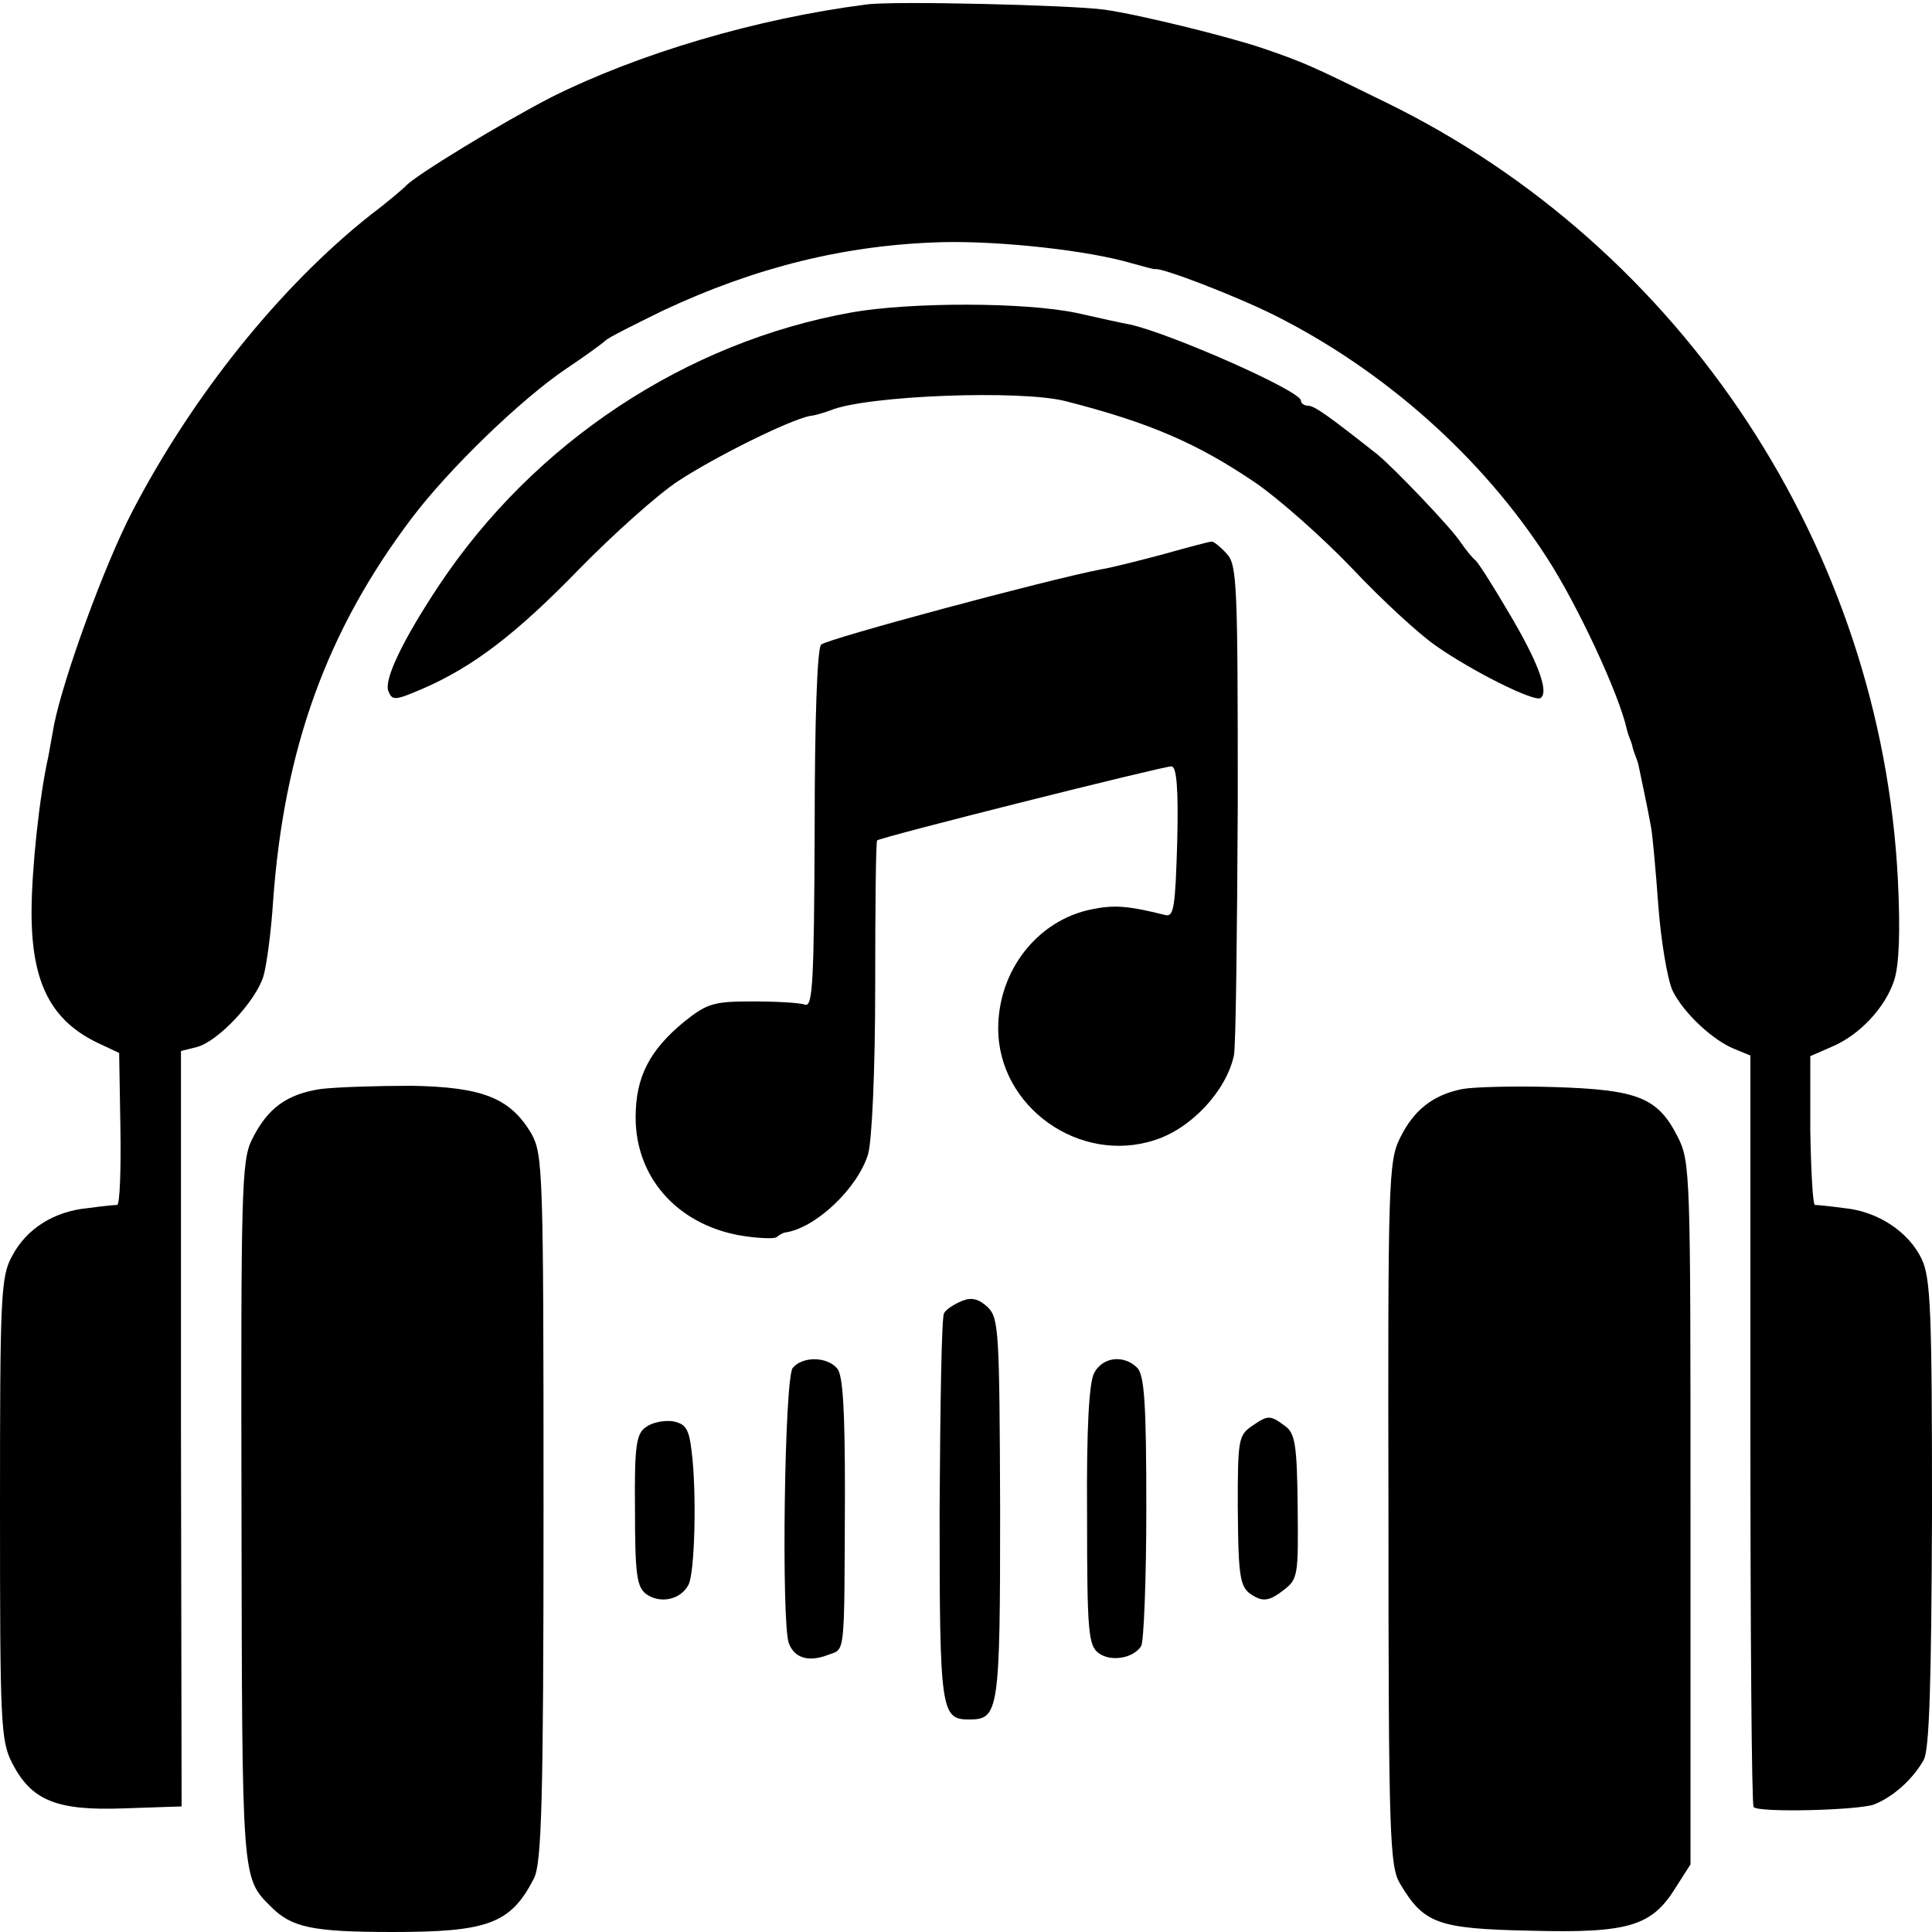 <?xml version="1.0" standalone="no"?>
<!DOCTYPE svg PUBLIC "-//W3C//DTD SVG 20010904//EN"
 "http://www.w3.org/TR/2001/REC-SVG-20010904/DTD/svg10.dtd">
<svg version="1.0" xmlns="http://www.w3.org/2000/svg"
 width="300pt" height="300pt" viewBox="0 0 300 300"
 preserveAspectRatio="xMidYMid meet">
<g transform="translate(0,300) scale(0.1,-0.1)"
fill="#000000" stroke="none">
<path d="M1345 2993 c-171 -22 -353 -76 -489 -144 -74 -38 -214 -123 -226
-138 -3 -3 -27 -24 -55 -45 -140 -111 -276 -280 -370 -461 -43 -83 -106 -256
-121 -330 -4 -22 -8 -44 -9 -50 -14 -62 -26 -176 -26 -242 0 -109 30 -168 104
-203 l32 -15 2 -118 c1 -64 -1 -117 -5 -118 -4 0 -24 -2 -46 -5 -52 -5 -95
-32 -117 -74 -18 -32 -19 -63 -19 -393 0 -333 1 -360 19 -395 30 -58 69 -74
174 -70 l89 3 -1 587 0 586 24 6 c33 8 92 71 104 110 5 17 12 69 15 116 17
237 83 420 215 595 59 78 171 186 241 233 30 20 57 40 60 43 3 4 43 24 90 47
143 67 283 102 434 106 91 2 227 -13 294 -33 18 -5 33 -9 35 -9 8 4 125 -41
187 -72 171 -86 322 -221 422 -376 48 -74 112 -212 124 -266 1 -5 3 -10 4 -13
1 -3 4 -9 5 -15 1 -5 4 -12 5 -15 1 -3 3 -8 4 -12 2 -10 15 -70 20 -99 2 -11
7 -65 11 -120 4 -54 14 -114 22 -132 17 -35 64 -79 99 -92 l22 -9 0 -581 c0
-320 2 -583 5 -586 8 -9 162 -5 187 4 30 12 60 39 77 69 9 15 12 121 13 383 0
314 -2 365 -16 395 -20 42 -68 74 -120 79 -22 3 -42 5 -46 5 -3 1 -6 53 -7
116 l0 115 32 14 c44 18 84 61 98 103 8 24 10 76 6 157 -26 514 -334 982 -795
1207 -118 58 -127 62 -191 84 -53 18 -190 52 -246 60 -49 7 -329 14 -370 8z"/>
<path d="M1323 2515 c-258 -46 -494 -202 -642 -425 -55 -83 -85 -145 -78 -163
6 -15 10 -15 52 3 79 34 146 85 245 187 53 54 121 115 153 136 58 38 171 94
204 101 10 1 25 6 33 9 56 23 296 32 365 14 129 -33 204 -65 295 -127 35 -24
102 -83 149 -132 47 -50 106 -104 131 -121 57 -40 152 -87 162 -81 14 9 -4 57
-50 134 -24 41 -47 77 -51 80 -4 3 -14 15 -23 28 -15 23 -106 118 -130 137
-76 60 -97 75 -107 75 -6 0 -11 4 -11 8 0 15 -202 104 -265 118 -11 2 -48 10
-83 18 -81 17 -257 17 -349 1z"/>
<path d="M1805 2139 c-38 -10 -81 -21 -95 -23 -83 -16 -426 -108 -435 -117 -6
-6 -10 -116 -10 -287 -1 -238 -3 -276 -15 -272 -8 3 -45 5 -82 5 -59 0 -70 -3
-105 -31 -55 -45 -76 -87 -76 -149 0 -93 64 -165 160 -183 29 -5 55 -6 59 -3
3 3 9 6 12 7 48 6 114 69 130 122 6 21 11 131 11 260 0 123 1 225 3 227 5 5
443 115 457 115 8 0 11 -34 9 -117 -3 -99 -5 -117 -18 -114 -60 15 -80 16
-115 9 -84 -17 -145 -95 -145 -185 0 -122 127 -212 244 -173 56 18 110 76 122
131 3 13 5 190 6 392 0 338 -1 370 -17 387 -10 11 -21 20 -24 19 -3 0 -37 -9
-76 -20z"/>
<path d="M498 1309 c-53 -8 -83 -30 -107 -79 -16 -32 -17 -82 -16 -580 1 -573
0 -565 46 -611 32 -32 64 -39 189 -39 148 0 183 13 219 83 12 23 15 118 15
575 0 527 -1 549 -19 582 -33 55 -75 72 -186 74 -53 0 -116 -2 -141 -5z"/>
<path d="M2271 1309 c-46 -9 -76 -33 -97 -76 -18 -36 -19 -68 -18 -583 0 -504
2 -548 18 -575 37 -62 58 -70 203 -73 152 -4 188 7 225 67 l23 36 0 545 c0
527 0 546 -20 585 -31 61 -62 73 -192 77 -62 2 -126 0 -142 -3z"/>
<path d="M1494 980 c-12 -5 -25 -13 -28 -19 -4 -5 -6 -143 -7 -306 0 -313 2
-325 46 -325 46 0 48 12 48 326 -1 276 -2 297 -19 314 -14 13 -25 16 -40 10z"/>
<path d="M1231 876 c-13 -15 -18 -397 -6 -428 9 -23 31 -29 60 -18 28 11 26
-10 27 253 0 126 -3 182 -12 192 -16 19 -54 19 -69 1z"/>
<path d="M1699 868 c-8 -15 -12 -87 -11 -222 0 -180 2 -201 18 -213 19 -14 54
-8 66 11 4 6 8 102 8 214 0 163 -3 206 -14 218 -21 21 -54 17 -67 -8z"/>
<path d="M1003 784 c-15 -10 -18 -29 -17 -129 0 -100 3 -119 17 -130 22 -16
54 -9 66 14 10 18 13 144 5 207 -4 35 -9 43 -29 47 -14 2 -33 -2 -42 -9z"/>
<path d="M1943 785 c-20 -14 -21 -23 -21 -123 1 -120 3 -129 28 -142 13 -7 24
-4 42 10 24 18 24 23 23 131 -1 96 -4 114 -20 125 -23 17 -26 17 -52 -1z"/>
</g>
</svg>
